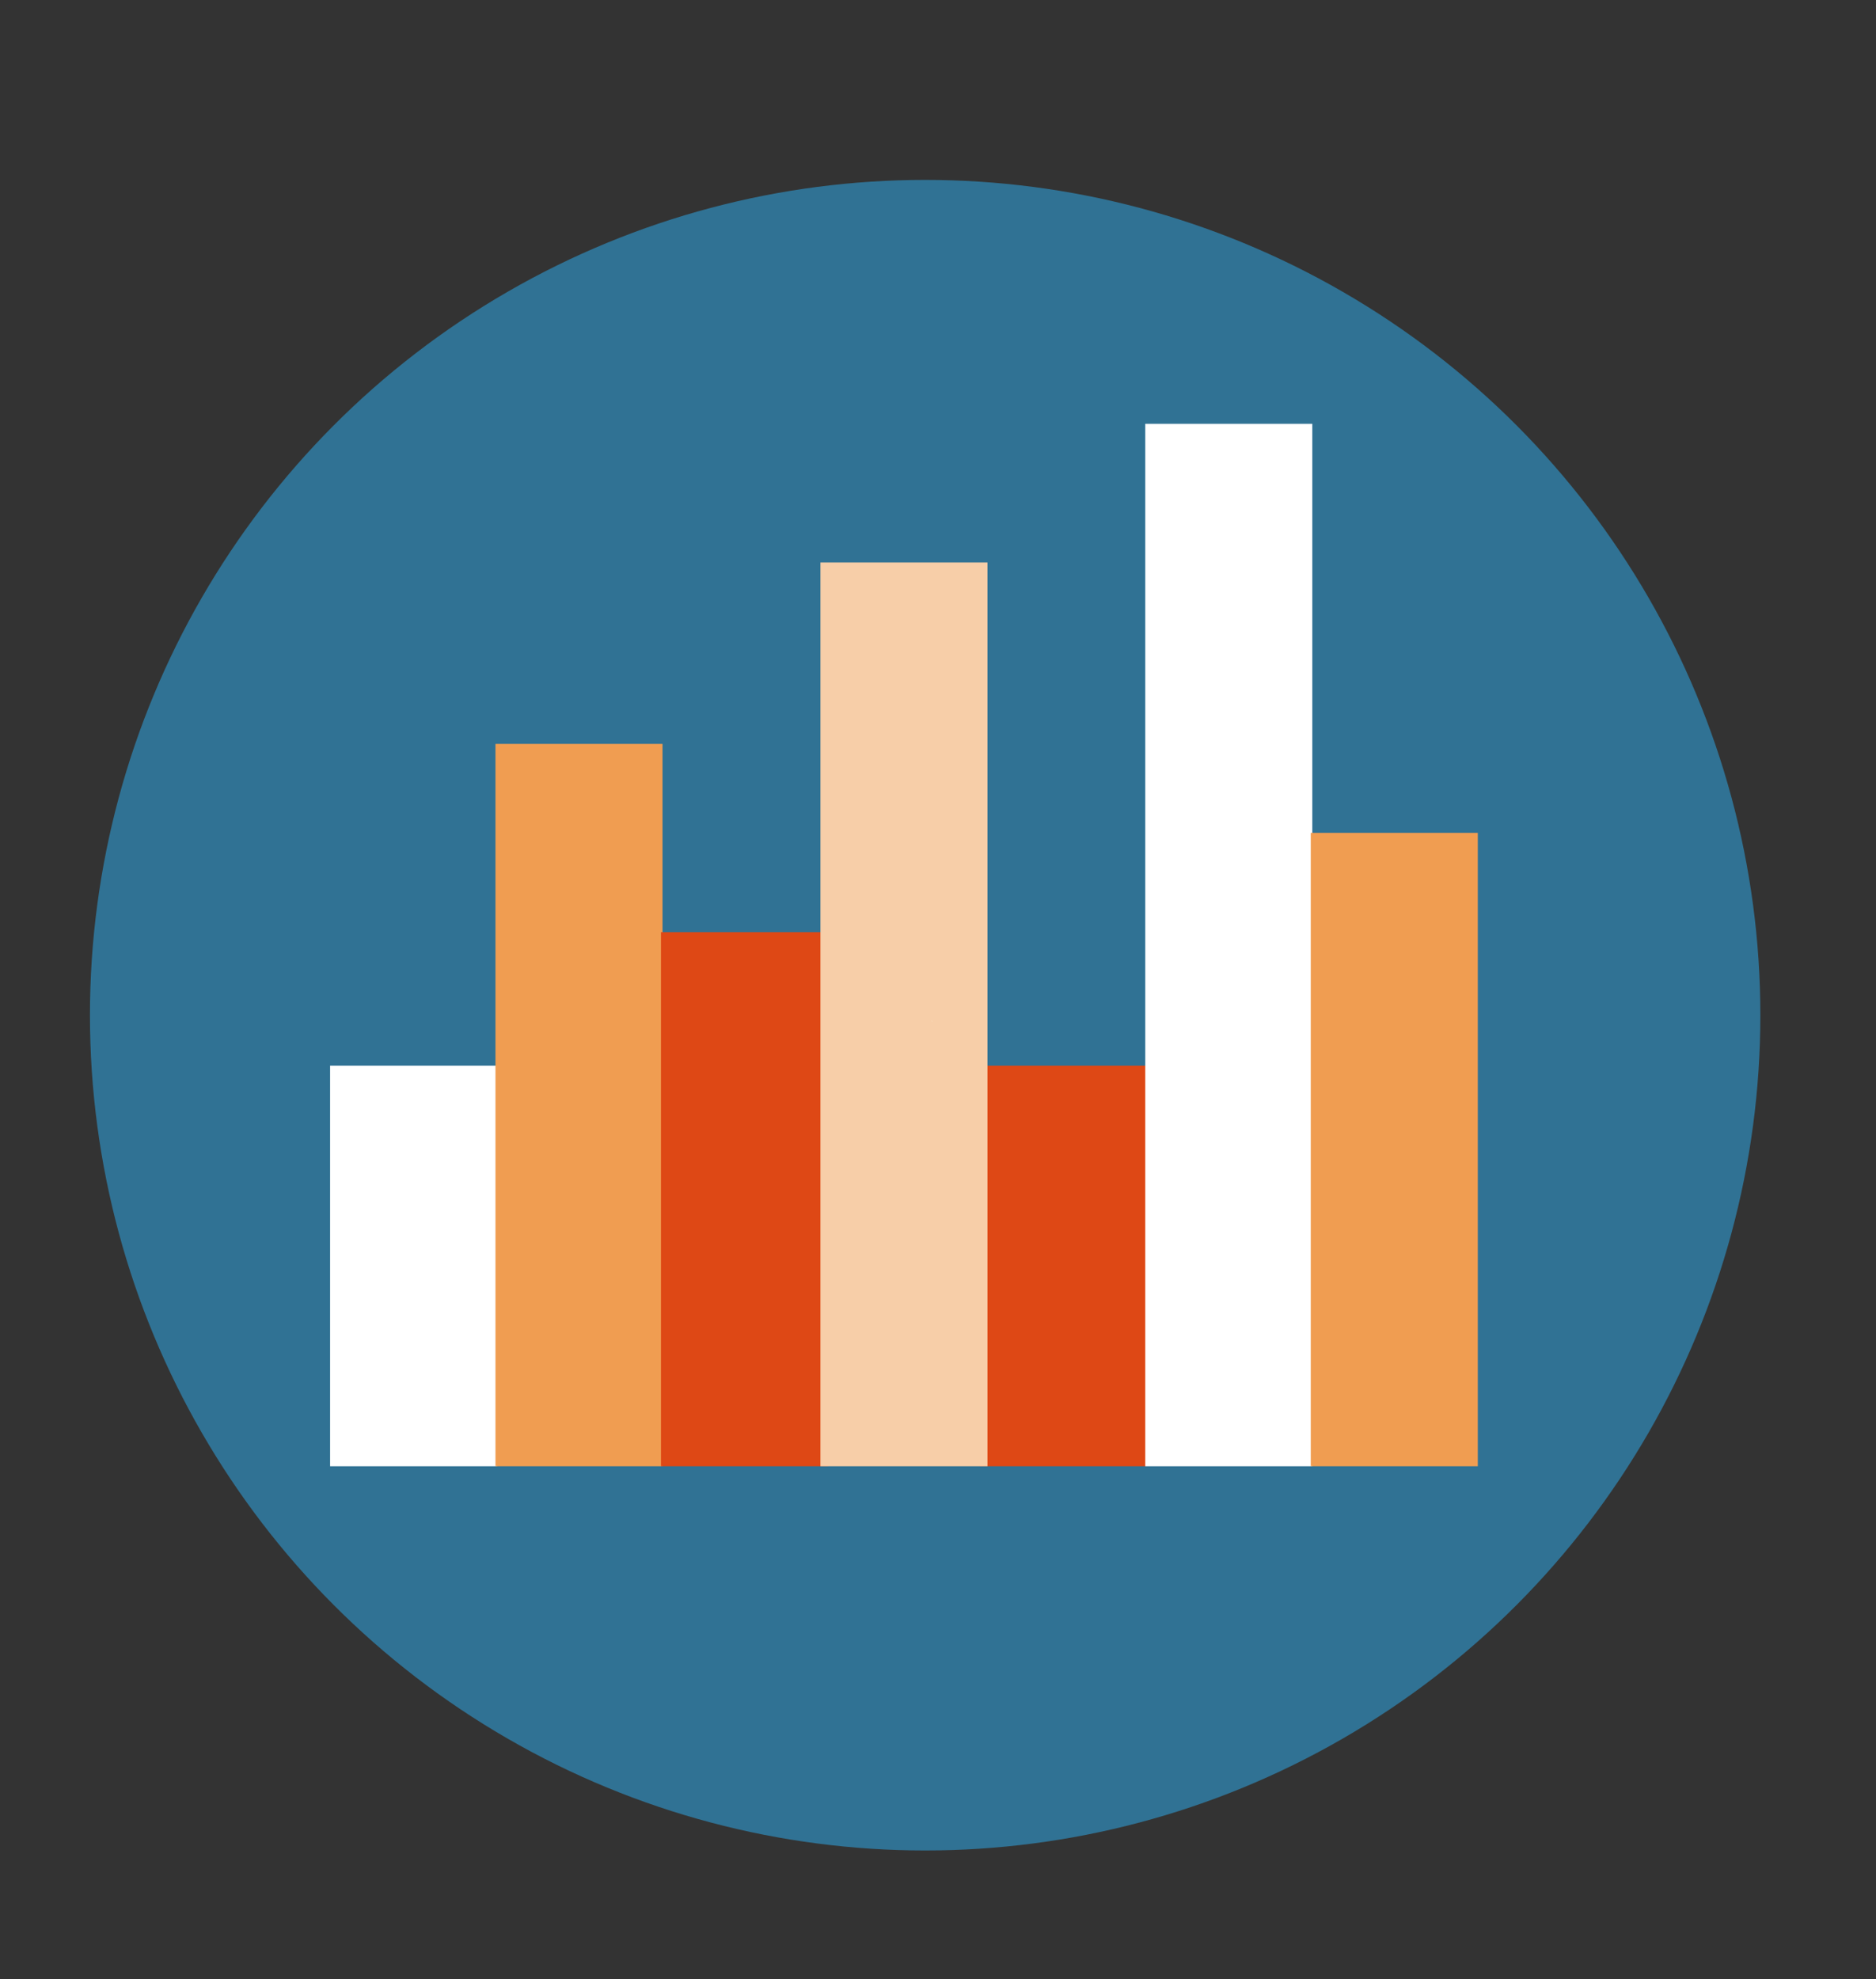 <svg xmlns="http://www.w3.org/2000/svg" viewBox="0 0 146 154"><rect x="0" y="0" width="146" height="154" fill="#333333" stroke="none"/><defs><style>.cls-1{fill:#307294;}.cls-2{fill:#de4815;stroke:#de4815;}.cls-2,.cls-3,.cls-4,.cls-5{stroke-miterlimit:10;stroke-width:6px;}.cls-3,.cls-6{fill:#fff;}.cls-3{stroke:#fff;}.cls-4{fill:#f09d51;stroke:#f09d51;}.cls-5{fill:#f7cea8;stroke:#f7cea8;}</style></defs><g id="Layer_1" data-name="Layer 1"><circle class="cls-1" cx="72" cy="79" r="65"/><rect class="cls-2" x="79.25" y="85.93" width="7" height="25.17"/><rect class="cls-3" x="28.69" y="85.93" width="7" height="25.17"/><rect class="cls-4" x="41.56" y="60.89" width="7" height="50.21"/><rect class="cls-2" x="54.44" y="75.54" width="7" height="35.56"/><rect class="cls-5" x="66.85" y="46.77" width="7" height="64.33"/><rect class="cls-3" x="92.13" y="35.98" width="7" height="75.12"/><rect class="cls-4" x="105.01" y="67.81" width="7" height="43.29"/></g><g id="Layer_2" data-name="Layer 2"><polygon class="cls-6" points="72.57 79.5 72.51 79.47 72.52 79.46 72.57 79.5"/><polygon class="cls-6" points="72.57 79.5 72.51 79.47 72.52 79.46 72.57 79.5"/></g></svg>